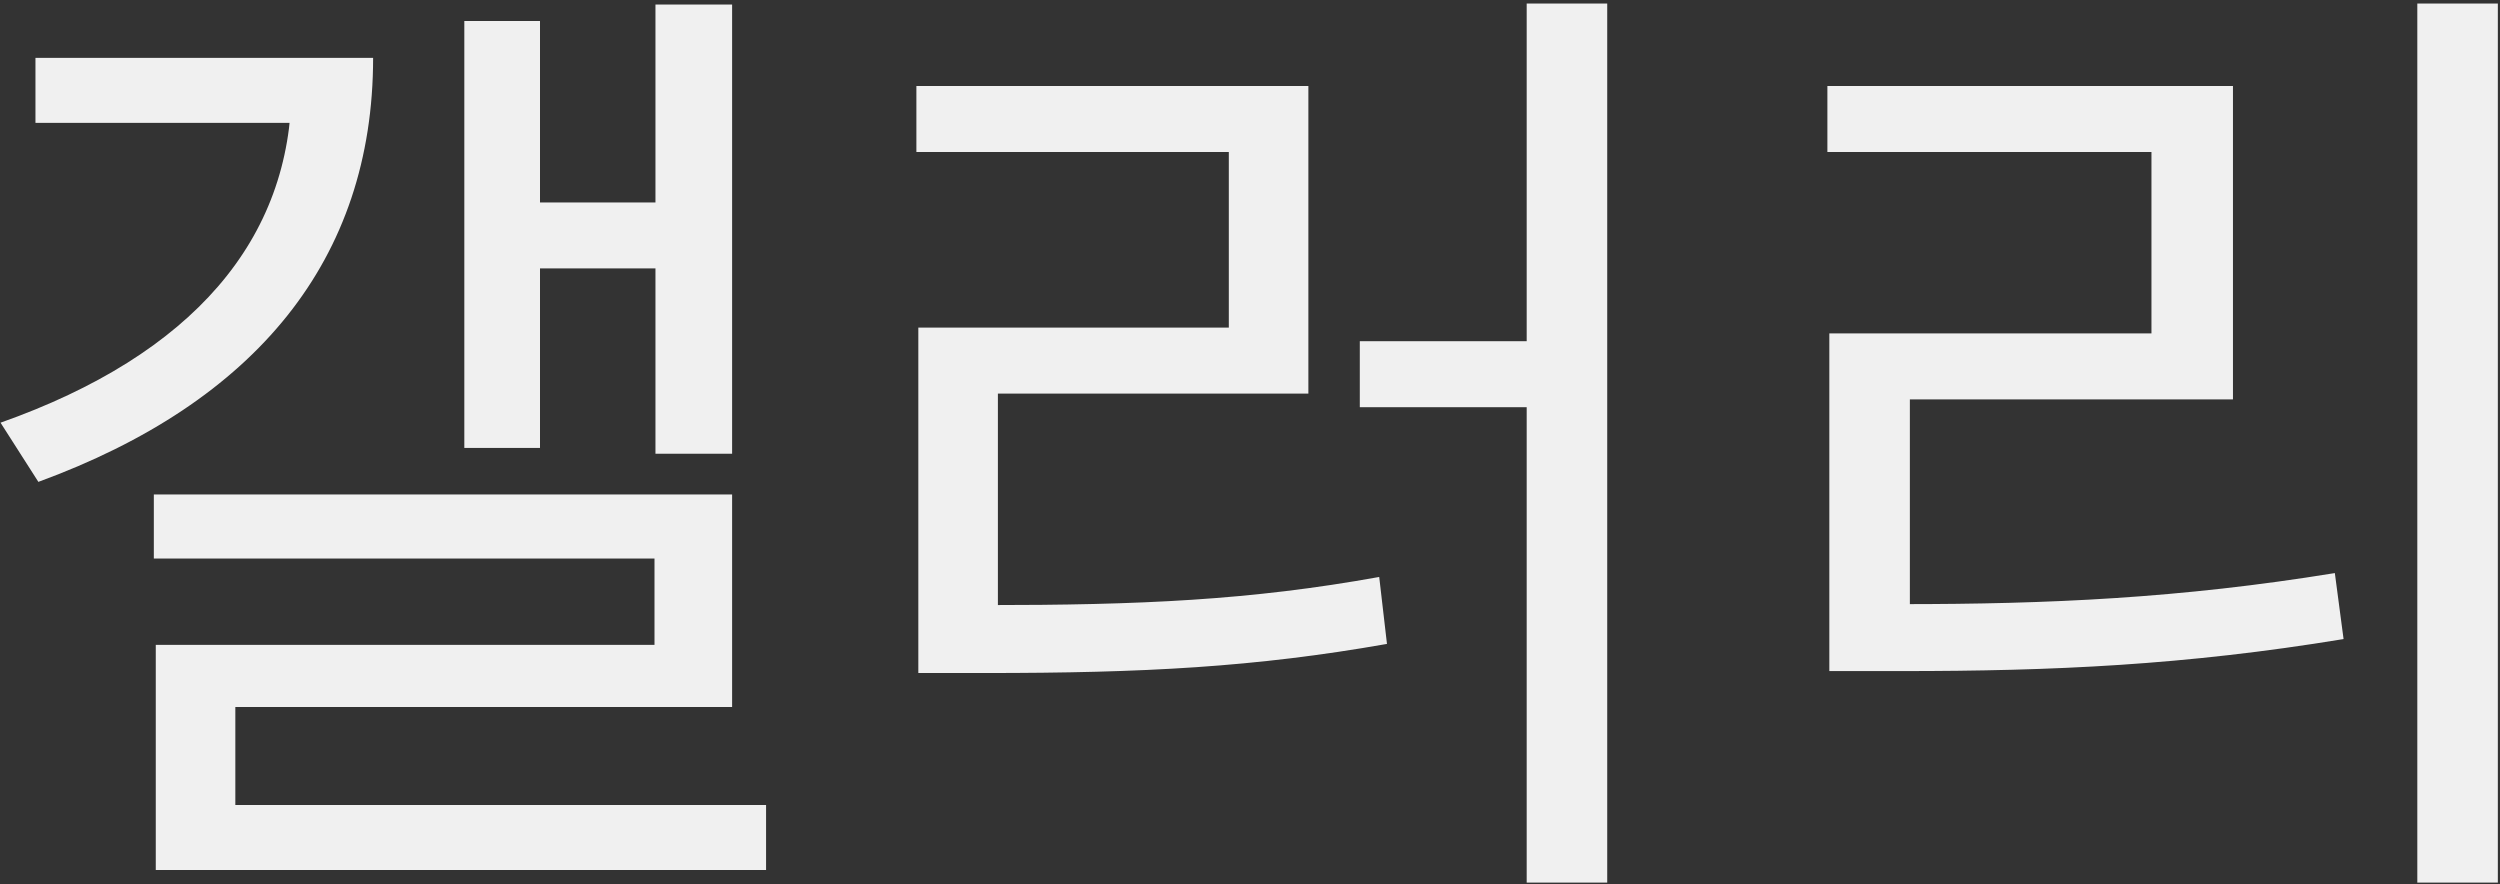 <svg width="639" height="226" viewBox="0 0 639 226" fill="none" xmlns="http://www.w3.org/2000/svg">
<rect x="0" y="0" width="639" height="226" fill="#333333" stroke="none"/>
<path d="M167.536 1.152H187.128V115.976H167.536V1.152ZM131.824 51.744H174.232V68.608H131.824V51.744ZM118.68 5.368H138.024V114.488H118.68V5.368ZM74.536 14.792H95.368C95.368 66.376 65.36 102.832 9.808 123.168L0.136 108.04C49.24 90.68 74.536 61.168 74.536 21.984V14.792ZM9.064 14.792H83.216V31.408H9.064V14.792ZM39.32 126.392H187.128V180.704H60.152V213.192H39.816V164.832H167.288V142.76H39.32V126.392ZM39.816 205.752H195.808V222.368H39.816V205.752ZM390.221 0.904H410.805V225.592H390.221V0.904ZM347.565 87.208H395.181V104.072H347.565V87.208ZM234.725 154.664H251.837C291.517 154.664 319.541 153.424 352.525 147.472L354.509 164.584C320.781 170.536 292.261 172.024 251.837 172.024H234.725V154.664ZM234.229 21.984H334.421V100.6H255.061V159.872H234.725V83.736H314.085V38.848H234.229V21.984ZM617.865 0.904H638.449V225.592H617.865V0.904ZM467.577 154.416H486.177C523.625 154.416 557.105 152.928 596.785 146.48L599.017 163.344C558.345 170.04 524.617 171.528 486.177 171.528H467.577V154.416ZM467.081 21.984H570.745V102.088H488.161V160.864H467.577V85.224H549.913V38.848H467.081V21.984Z" fill="#F0F0F0"/>
</svg>
